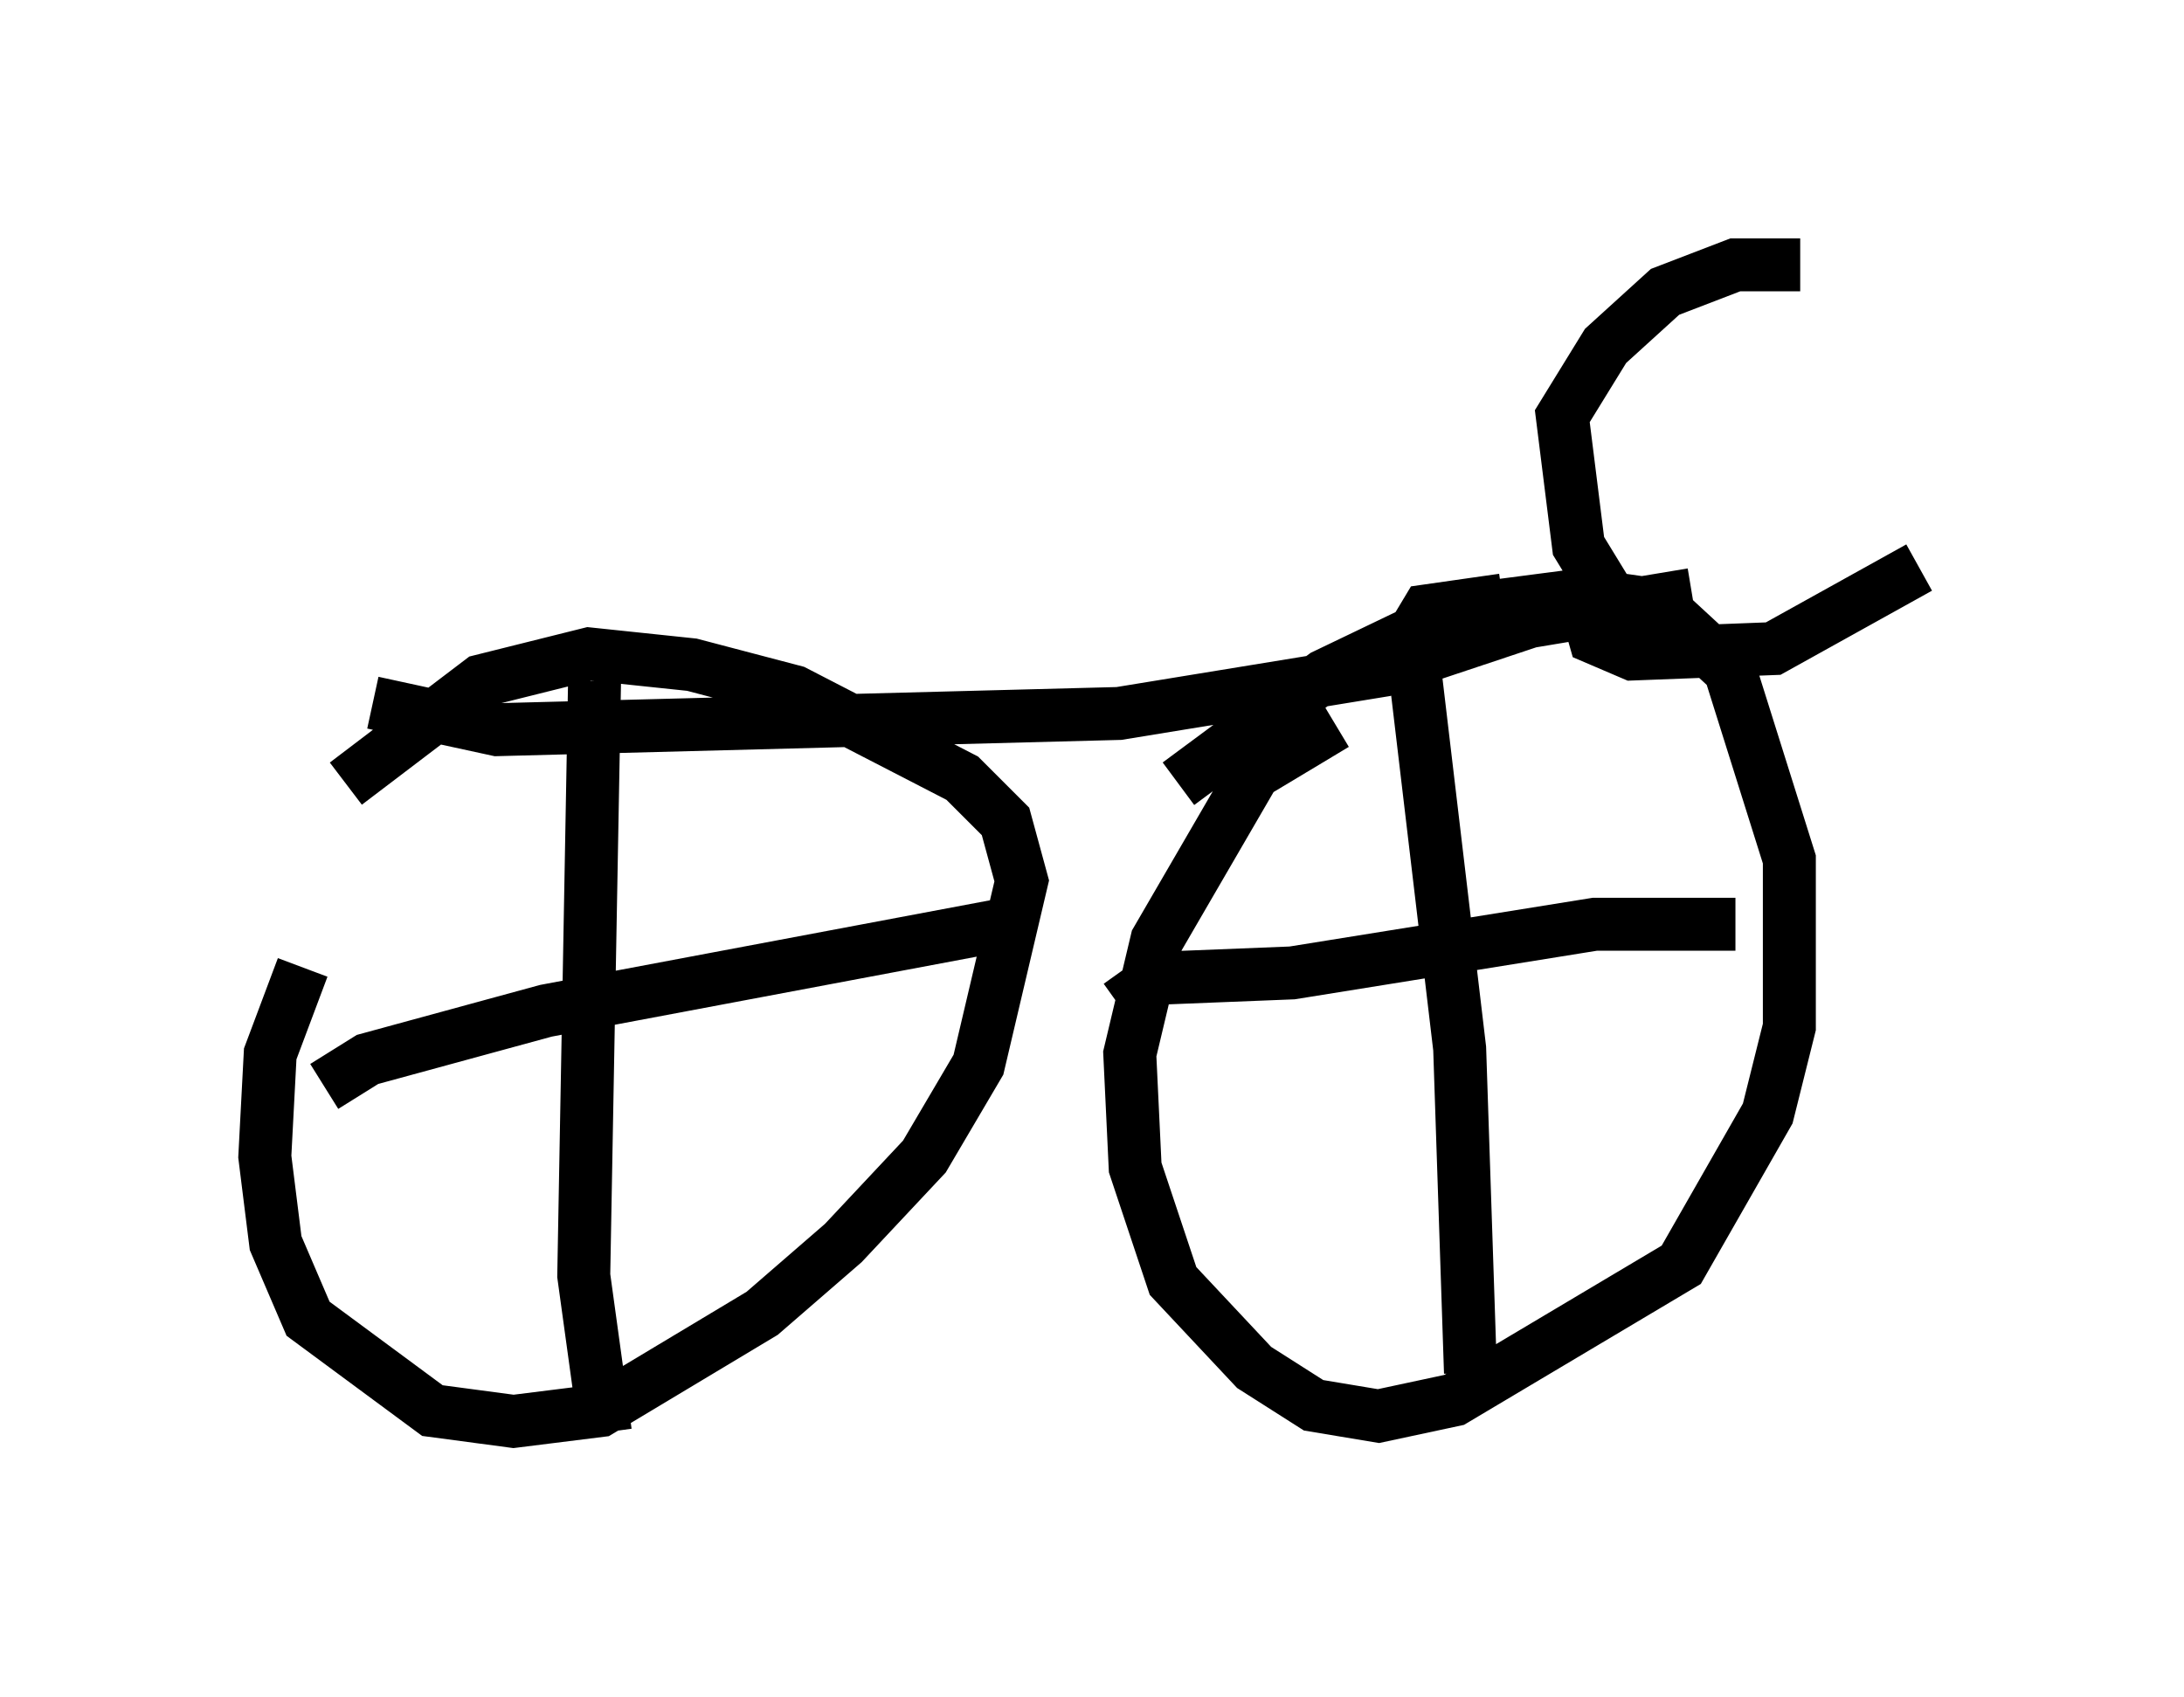 <?xml version="1.0" encoding="utf-8" ?>
<svg baseProfile="full" height="32.05" version="1.1" width="41.238" xmlns="http://www.w3.org/2000/svg" xmlns:ev="http://www.w3.org/2001/xml-events" xmlns:xlink="http://www.w3.org/1999/xlink"><defs /><rect fill="white" height="32.05" width="41.238" x="0" y="0" /><path d="M8.063, 15.617 m-2.348, 2.654 l-0.613, 1.633 -0.102, 1.94 l0.204, 1.633 0.613, 1.429 l2.348, 1.735 1.531, 0.204 l1.633, -0.204 3.063, -1.838 l1.531, -1.327 1.531, -1.633 l1.021, -1.735 0.817, -3.471 l-0.306, -1.123 -0.817, -0.817 l-3.165, -1.633 -1.94, -0.51 l-1.94, -0.204 -2.042, 0.51 l-2.552, 1.94 m18.681, -1.123 l-1.531, 0.919 -1.838, 3.165 l-0.51, 2.144 0.102, 2.144 l0.715, 2.144 1.531, 1.633 l1.123, 0.715 1.225, 0.204 l1.429, -0.306 4.288, -2.552 l1.633, -2.858 0.408, -1.633 l0.0, -3.165 -1.123, -3.573 l-1.327, -1.225 -1.429, -0.204 l-2.348, 0.306 -2.552, 1.225 l-2.756, 2.042 m-15.211, -1.531 l2.348, 0.51 11.74, -0.306 l5.002, -0.817 2.756, -0.919 l3.063, -0.51 m-1.021, 0.919 l-1.123, -1.838 -0.306, -2.45 l0.817, -1.327 1.123, -1.021 l1.327, -0.51 1.225, 0.0 m-4.083, 6.329 l0.204, 0.715 0.715, 0.306 l2.654, -0.102 2.756, -1.531 m-25.011, 2.144 l-0.204, 11.229 0.408, 2.96 m-5.308, -6.533 l0.817, -0.51 3.369, -0.919 l8.677, -1.633 m9.392, -6.125 l-1.429, 0.204 -0.306, 0.51 l0.919, 7.758 0.204, 6.125 m-6.635, -6.942 l0.715, -0.51 2.552, -0.102 l5.717, -0.919 2.654, 0.0 " fill="none" stroke="black" stroke-width="1" /></svg>